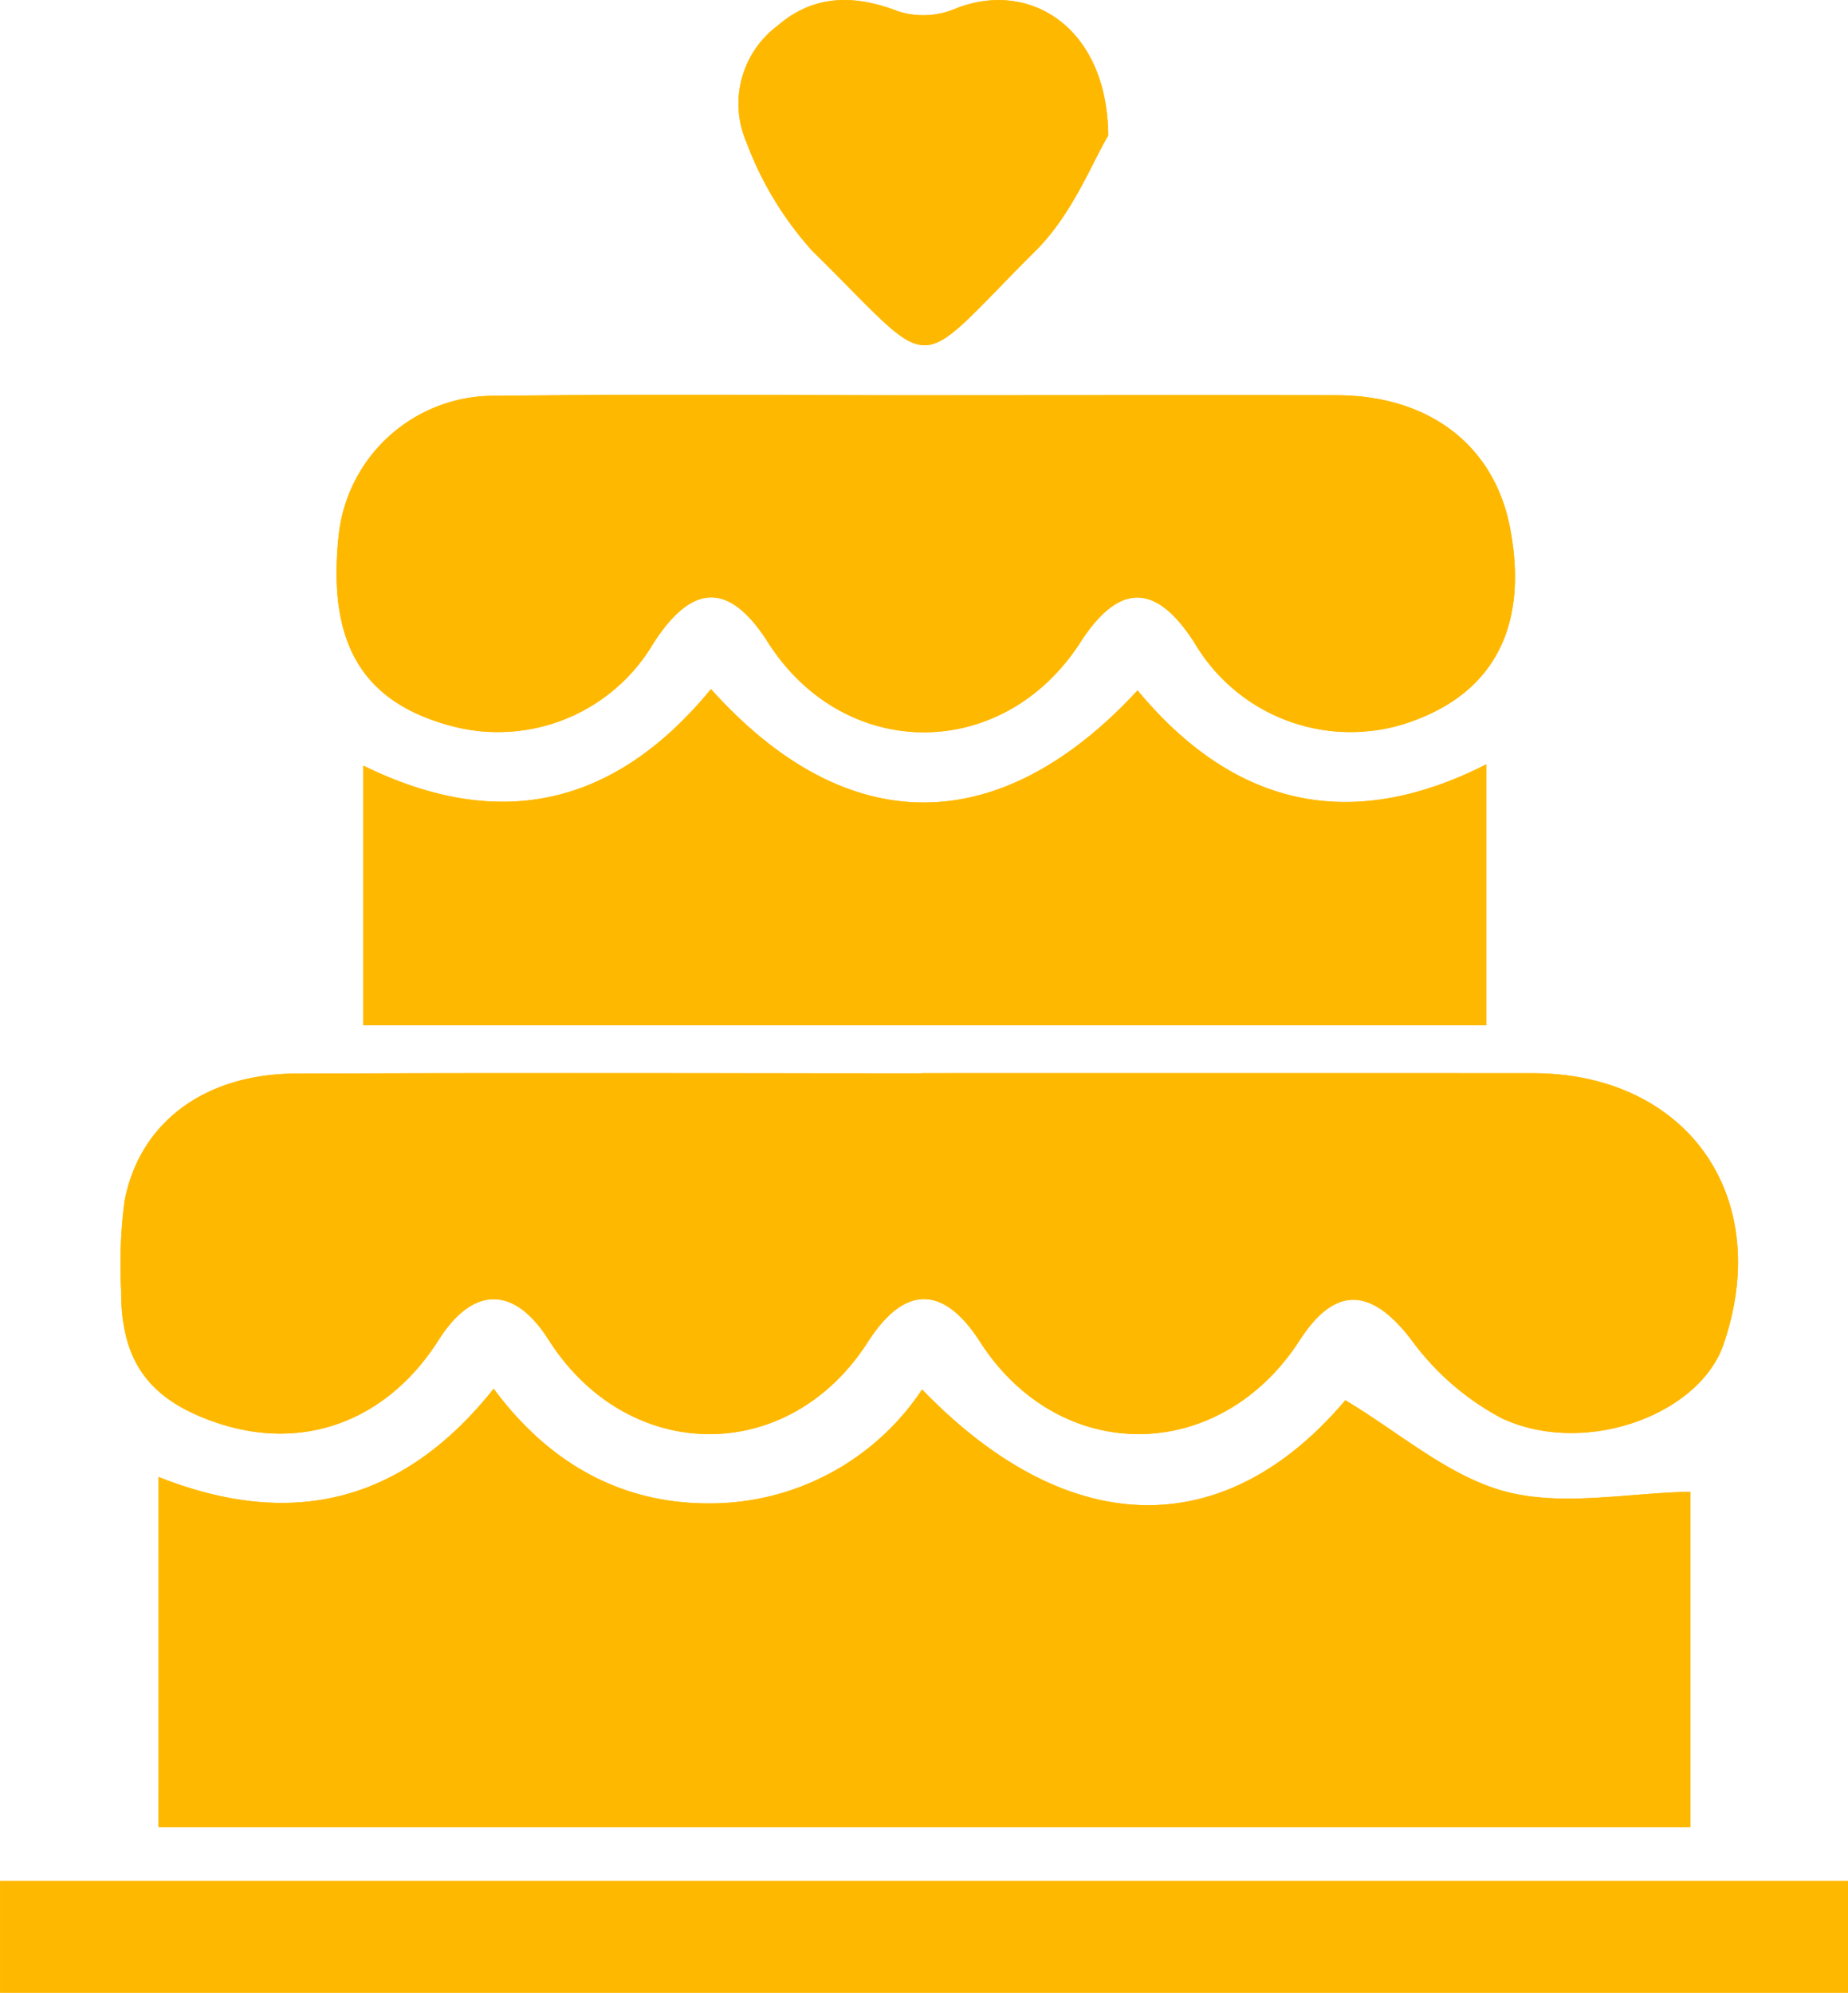 <svg xmlns="http://www.w3.org/2000/svg" width="97.24" height="104.849" viewBox="0 0 97.24 104.849">
  <g id="vetor-debutante" transform="translate(0 0.001)">
    <g id="Grupo_32" data-name="Grupo 32" transform="translate(0 0)">
      <path id="Caminho_10" data-name="Caminho 10" d="M474.14,591.605h80.6V573.962c-3.307.06-6.713.784-9.718-.01s-5.582-3.107-8.434-4.806c-6.318,7.468-14.533,7.442-22.27-.567a13.4,13.4,0,0,1-11.271,5.994c-4.7-.009-8.442-2.212-11.272-6.033-4.767,5.99-10.616,7.425-17.631,4.644Zm40.154-39.669v.008c-10.977,0-21.954-.03-32.93.014-4.8.019-8.229,2.565-9.019,6.719a25.921,25.921,0,0,0-.176,4.689c-.017,3.723,1.455,5.747,5,6.955,4.586,1.562,9-.077,11.708-4.349,1.807-2.849,3.973-2.855,5.778-.014,4.177,6.573,12.632,6.639,16.8.129,1.93-3.013,3.98-3.017,5.91-.012,4.181,6.509,12.6,6.462,16.824-.094,1.854-2.875,3.751-2.755,5.833-.063a14.011,14.011,0,0,0,4.792,4.176c4.363,2.037,10.388-.167,11.667-3.88,2.675-7.765-1.894-14.269-10.043-14.276Q530.367,551.926,514.294,551.936Zm.152-35.667c-7.49,0-14.98-.065-22.468.024a8.209,8.209,0,0,0-8.365,7.4c-.59,5.636,1.265,8.74,5.958,9.976a9.491,9.491,0,0,0,10.589-4.326c2.06-3.226,4.024-3.253,6.04-.083,4.019,6.317,12.375,6.321,16.442.009,2.041-3.168,4-3.145,6.034.069a9.526,9.526,0,0,0,11.829,3.926c4.066-1.626,5.7-5.1,4.739-10.06-.839-4.309-4.253-6.928-9.114-6.939C528.9,516.253,521.675,516.265,514.446,516.269Zm-11.239,15.46c-5.092,6.192-11.164,7.527-18.292,4.026v13.658H544V535.689c-7.237,3.672-13.322,2.154-18.346-3.892C518.366,539.674,510.335,539.671,503.207,531.729Zm59.829,62.712H465.8v5.878h97.24Zm-38.927-91.834c-.034-5.709-4.172-8.289-8.132-6.643a4.308,4.308,0,0,1-2.925.1c-2.325-.9-4.464-.872-6.356.772a5.119,5.119,0,0,0-1.617,6.134,17.85,17.85,0,0,0,3.474,5.718c6.728,6.613,5.087,6.6,11.762-.05C522.24,506.721,523.3,503.935,524.109,502.607Z" transform="translate(-465.796 -495.471)" fill="#ffb800"/>
      <path id="Caminho_11" data-name="Caminho 11" d="M481.741,658.16V639.738c7.015,2.781,12.863,1.346,17.631-4.644,2.831,3.821,6.573,6.024,11.272,6.033a13.4,13.4,0,0,0,11.271-5.994c7.737,8.009,15.952,8.035,22.27.567,2.852,1.7,5.441,4.014,8.434,4.806s6.411.071,9.718.01V658.16Z" transform="translate(-473.397 -562.026)" fill="#ffb800"/>
      <path id="Caminho_12" data-name="Caminho 12" d="M520.082,603.367q16.073,0,32.146,0c8.149.007,12.718,6.511,10.043,14.276-1.279,3.713-7.3,5.918-11.667,3.88a14.011,14.011,0,0,1-4.791-4.176c-2.082-2.692-3.979-2.812-5.833.063-4.227,6.556-12.643,6.6-16.824.094-1.931-3.006-3.981-3-5.91.012-4.169,6.51-12.625,6.444-16.8-.129-1.8-2.841-3.97-2.836-5.778.014-2.711,4.272-7.122,5.911-11.708,4.349-3.546-1.208-5.018-3.232-5-6.955a25.926,25.926,0,0,1,.176-4.688c.79-4.155,4.217-6.7,9.019-6.719,10.977-.044,21.953-.014,32.93-.014Z" transform="translate(-471.583 -546.902)" fill="#ffb800"/>
      <path id="Caminho_13" data-name="Caminho 13" d="M530.579,535.19c7.228,0,14.456-.014,21.685,0,4.861.012,8.274,2.63,9.114,6.939.966,4.955-.674,8.434-4.739,10.06a9.526,9.526,0,0,1-11.829-3.926c-2.039-3.214-3.993-3.237-6.034-.069-4.067,6.312-12.423,6.308-16.442-.009-2.016-3.17-3.98-3.143-6.04.083A9.491,9.491,0,0,1,505.7,552.6c-4.693-1.236-6.548-4.341-5.958-9.976a8.209,8.209,0,0,1,8.365-7.4C515.6,535.127,523.089,535.192,530.579,535.19Z" transform="translate(-481.928 -514.394)" fill="#ffb800"/>
      <path id="Caminho_14" data-name="Caminho 14" d="M520.623,564.756c7.128,7.941,15.159,7.945,22.445.068,5.023,6.046,11.108,7.564,18.346,3.892V582.44H502.331V568.782C509.459,572.283,515.531,570.948,520.623,564.756Z" transform="translate(-483.211 -528.498)" fill="#ffb800"/>
      <path id="Caminho_15" data-name="Caminho 15" d="M563.036,684.59v5.878H465.8V684.59Z" transform="translate(-465.796 -585.62)" fill="#ffb800"/>
      <path id="Caminho_16" data-name="Caminho 16" d="M559.49,502.607c-.81,1.328-1.869,4.114-3.794,6.031-6.675,6.648-5.034,6.663-11.762.05a17.849,17.849,0,0,1-3.474-5.718,5.119,5.119,0,0,1,1.617-6.134c1.892-1.645,4.031-1.672,6.356-.772a4.307,4.307,0,0,0,2.925-.1C555.318,494.318,559.455,496.9,559.49,502.607Z" transform="translate(-501.177 -495.471)" fill="#ffb800"/>
    </g>
  </g>
</svg>
